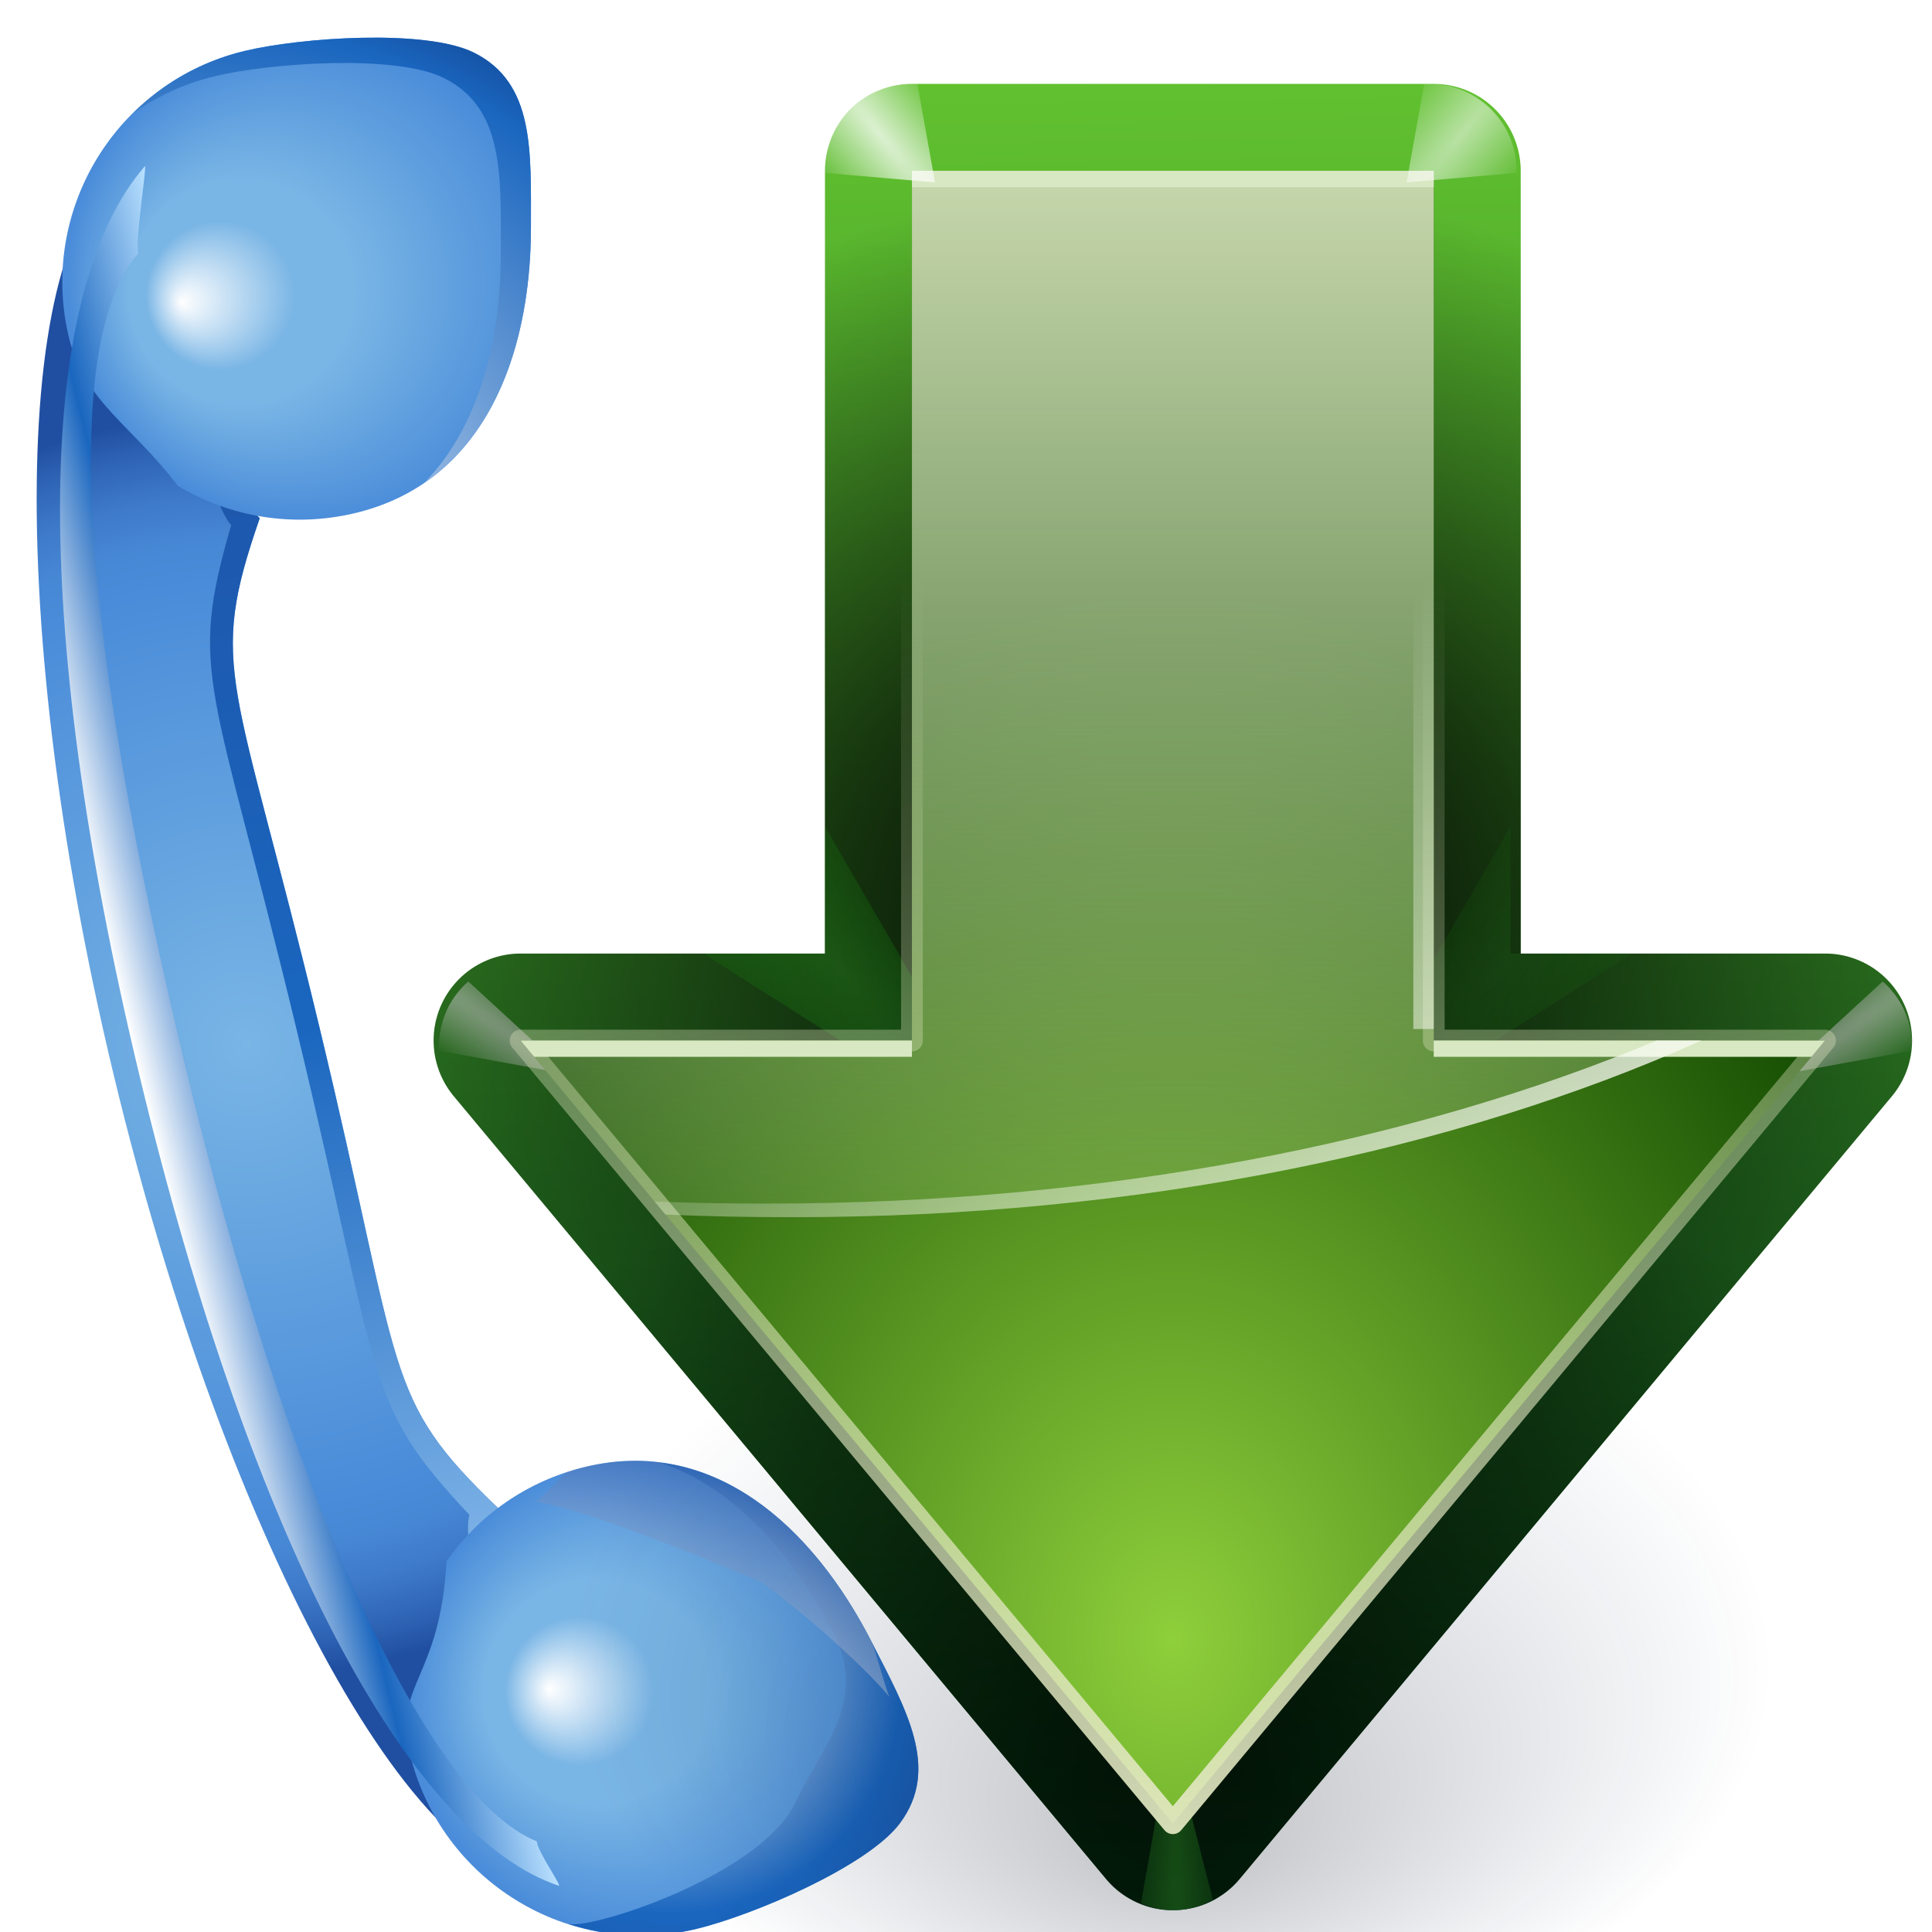 <?xml version="1.0" encoding="UTF-8" standalone="no"?>
<!-- Created with Inkscape (http://www.inkscape.org/) -->
<svg
   xmlns:dc="http://purl.org/dc/elements/1.1/"
   xmlns:cc="http://creativecommons.org/ns#"
   xmlns:rdf="http://www.w3.org/1999/02/22-rdf-syntax-ns#"
   xmlns:svg="http://www.w3.org/2000/svg"
   xmlns="http://www.w3.org/2000/svg"
   xmlns:xlink="http://www.w3.org/1999/xlink"
   xmlns:sodipodi="http://sodipodi.sourceforge.net/DTD/sodipodi-0.dtd"
   xmlns:inkscape="http://www.inkscape.org/namespaces/inkscape"
   version="1.0"
   width="128"
   height="128"
   viewBox="0 0 124.584 88.732"
   id="Layer_1"
   xml:space="preserve"
   sodipodi:version="0.32"
   inkscape:version="0.46+devel"
   sodipodi:docname="call-incoming.svg"
   inkscape:output_extension="org.inkscape.output.svg.inkscape"><sodipodi:namedview
   inkscape:window-height="856"
   inkscape:window-width="1436"
   inkscape:pageshadow="2"
   inkscape:pageopacity="0.0"
   guidetolerance="10.0"
   gridtolerance="10.0"
   objecttolerance="10.0"
   borderopacity="1.0"
   bordercolor="#666666"
   pagecolor="#ffffff"
   id="base"
   showgrid="false"
   inkscape:zoom="2.15625"
   inkscape:cx="64"
   inkscape:cy="64"
   inkscape:window-x="0"
   inkscape:window-y="22"
   inkscape:current-layer="g39282" /><defs
   id="defs643"><inkscape:perspective
     sodipodi:type="inkscape:persp3d"
     inkscape:vp_x="0 : 64 : 1"
     inkscape:vp_y="0 : 1000 : 0"
     inkscape:vp_z="128 : 64 : 1"
     inkscape:persp3d-origin="64 : 42.666667 : 1"
     id="perspective39280" /><radialGradient
     inkscape:collect="always"
     xlink:href="#XMLID_74_"
     id="radialGradient39302"
     gradientUnits="userSpaceOnUse"
     cx="62.292"
     cy="8.78"
     r="40.711" /><linearGradient
     inkscape:collect="always"
     xlink:href="#XMLID_75_"
     id="linearGradient39304"
     gradientUnits="userSpaceOnUse"
     x1="5.392"
     y1="14.755"
     x2="119.192"
     y2="14.755" /><radialGradient
     inkscape:collect="always"
     xlink:href="#XMLID_76_"
     id="radialGradient39306"
     gradientUnits="userSpaceOnUse"
     cx="109.259"
     cy="24.255"
     fx="109.769"
     fy="15.882"
     r="15.63" /><radialGradient
     inkscape:collect="always"
     xlink:href="#XMLID_77_"
     id="radialGradient39308"
     gradientUnits="userSpaceOnUse"
     cx="89.372"
     cy="10.254"
     r="47.001" /><radialGradient
     inkscape:collect="always"
     xlink:href="#XMLID_78_"
     id="radialGradient39310"
     gradientUnits="userSpaceOnUse"
     cx="15.325"
     cy="24.255"
     fx="17.276"
     fy="17.992"
     r="15.63" /><radialGradient
     inkscape:collect="always"
     xlink:href="#XMLID_79_"
     id="radialGradient39312"
     gradientUnits="userSpaceOnUse"
     cx="15.87"
     cy="25.728"
     r="23.921" /><linearGradient
     inkscape:collect="always"
     xlink:href="#XMLID_80_"
     id="linearGradient39314"
     gradientUnits="userSpaceOnUse"
     x1="13.598"
     y1="25.74"
     x2="28.744"
     y2="34.427" /><linearGradient
     inkscape:collect="always"
     xlink:href="#XMLID_81_"
     id="linearGradient39316"
     gradientUnits="userSpaceOnUse"
     x1="61.819"
     y1="15.698"
     x2="61.819"
     y2="1.607" /><inkscape:perspective
     id="perspective44319"
     inkscape:persp3d-origin="0.5 : 0.33333333 : 1"
     inkscape:vp_z="1 : 0.5 : 1"
     inkscape:vp_y="0 : 1000 : 0"
     inkscape:vp_x="0 : 0.5 : 1"
     sodipodi:type="inkscape:persp3d" /><radialGradient
     inkscape:collect="always"
     xlink:href="#linearGradient3614"
     id="radialGradient3620"
     cx="63.48"
     cy="86.686"
     fx="63.589"
     fy="93.725"
     r="14.569"
     gradientTransform="matrix(1,0,0,0.307,0,60.061)"
     gradientUnits="userSpaceOnUse" /><linearGradient
     inkscape:collect="always"
     id="linearGradient3614"><stop
       style="stop-color:#000610;stop-opacity:1"
       offset="0"
       id="stop3616" /><stop
       style="stop-color:#00204d;stop-opacity:0"
       offset="1"
       id="stop3618" /></linearGradient><linearGradient
     inkscape:collect="always"
     xlink:href="#linearGradient3484"
     id="linearGradient3500"
     x1="64"
     y1="0.836"
     x2="65.324"
     y2="90.54"
     gradientUnits="userSpaceOnUse" /><linearGradient
     inkscape:collect="always"
     id="linearGradient3484"><stop
       style="stop-color:#65c530;stop-opacity:1"
       offset="0"
       id="stop3486" /><stop
       style="stop-color:#00481b;stop-opacity:1"
       offset="1"
       id="stop3488" /></linearGradient><radialGradient
     inkscape:collect="always"
     xlink:href="#linearGradient3504"
     id="radialGradient3515"
     gradientUnits="userSpaceOnUse"
     gradientTransform="matrix(1.269,0,0,1.235,-17.239,-10.824)"
     cx="64"
     cy="83.235"
     fx="64"
     fy="73.057"
     r="34" /><linearGradient
     inkscape:collect="always"
     id="linearGradient3504"><stop
       style="stop-color:#000000;stop-opacity:1;"
       offset="0"
       id="stop3506" /><stop
       style="stop-color:#000000;stop-opacity:0;"
       offset="1"
       id="stop3508" /></linearGradient><radialGradient
     inkscape:collect="always"
     xlink:href="#linearGradient4026"
     id="radialGradient4032"
     cx="64.188"
     cy="83.969"
     fx="64.188"
     fy="83.969"
     r="1.656"
     gradientTransform="matrix(2.005,0,0,26.804,-64.528,-2166.756)"
     gradientUnits="userSpaceOnUse" /><linearGradient
     inkscape:collect="always"
     id="linearGradient4026"><stop
       style="stop-color:#37a42c;stop-opacity:1;"
       offset="0"
       id="stop4028" /><stop
       style="stop-color:#37a42c;stop-opacity:0;"
       offset="1"
       id="stop4030" /></linearGradient><filter
     inkscape:collect="always"
     x="-0.216"
     width="1.432"
     y="-0.089"
     height="1.177"
     id="filter4094"><feGaussianBlur
       inkscape:collect="always"
       stdDeviation="0.298"
       id="feGaussianBlur4096" /></filter><radialGradient
     inkscape:collect="always"
     xlink:href="#linearGradient3564"
     id="radialGradient3881"
     gradientUnits="userSpaceOnUse"
     gradientTransform="matrix(1.049,0.714,-4.2850311e-2,6.2959586e-2,-5.751,14.511)"
     cx="42.89"
     cy="70.185"
     fx="42.89"
     fy="70.185"
     r="34" /><linearGradient
     inkscape:collect="always"
     id="linearGradient3564"><stop
       style="stop-color:#ffffff;stop-opacity:1;"
       offset="0"
       id="stop3566" /><stop
       style="stop-color:#ffffff;stop-opacity:0;"
       offset="1"
       id="stop3568" /></linearGradient><filter
     inkscape:collect="always"
     x="-0.147"
     width="1.294"
     y="-0.206"
     height="1.412"
     id="filter3999"><feGaussianBlur
       inkscape:collect="always"
       stdDeviation="0.367"
       id="feGaussianBlur4001" /></filter><radialGradient
     inkscape:collect="always"
     xlink:href="#linearGradient3564"
     id="radialGradient4005"
     gradientUnits="userSpaceOnUse"
     gradientTransform="matrix(1.049,0.714,-4.2850311e-2,6.2959586e-2,-5.751,14.511)"
     cx="42.89"
     cy="70.185"
     fx="42.89"
     fy="70.185"
     r="34" /><radialGradient
     inkscape:collect="always"
     xlink:href="#linearGradient3504"
     id="radialGradient3511"
     cx="64"
     cy="49.463"
     fx="64"
     fy="39.285"
     r="34"
     gradientTransform="matrix(1.269,0,0,1.235,-17.239,-10.824)"
     gradientUnits="userSpaceOnUse" /><radialGradient
     inkscape:collect="always"
     xlink:href="#linearGradient3717"
     id="radialGradient3796"
     gradientUnits="userSpaceOnUse"
     gradientTransform="matrix(2.373,2.829,-0.798,0.67,-31.241,-123.144)"
     cx="48.766"
     cy="44.781"
     fx="48.766"
     fy="44.781"
     r="6.359" /><linearGradient
     inkscape:collect="always"
     id="linearGradient3717"><stop
       style="stop-color:#3bd22c;stop-opacity:1"
       offset="0"
       id="stop3719" /><stop
       style="stop-color:#00ff00;stop-opacity:0;"
       offset="1"
       id="stop3721" /></linearGradient><filter
     inkscape:collect="always"
     x="-0.181"
     width="1.362"
     y="-0.174"
     height="1.347"
     id="filter3790"><feGaussianBlur
       inkscape:collect="always"
       stdDeviation="0.958"
       id="feGaussianBlur3792" /></filter><radialGradient
     inkscape:collect="always"
     xlink:href="#linearGradient3717"
     id="radialGradient3723"
     cx="48.766"
     cy="44.781"
     fx="48.766"
     fy="44.781"
     r="6.359"
     gradientTransform="matrix(2.373,2.829,-0.798,0.67,-31.241,-123.144)"
     gradientUnits="userSpaceOnUse" /><radialGradient
     inkscape:collect="always"
     xlink:href="#linearGradient3531"
     id="radialGradient3490"
     cx="64"
     cy="69.332"
     fx="64"
     fy="69.332"
     r="30"
     gradientTransform="matrix(1.266,0,0,1.603,-16.994,-35.586)"
     gradientUnits="userSpaceOnUse" /><linearGradient
     id="linearGradient3531"
     inkscape:collect="always"><stop
       id="stop3533"
       offset="0"
       style="stop-color:#8ecf3b;stop-opacity:1" /><stop
       id="stop3535"
       offset="1"
       style="stop-color:#104800;stop-opacity:1" /></linearGradient><linearGradient
     inkscape:collect="always"
     xlink:href="#linearGradient3537"
     id="linearGradient3544"
     x1="68.276"
     y1="88.699"
     x2="68.276"
     y2="26.631"
     gradientUnits="userSpaceOnUse" /><linearGradient
     inkscape:collect="always"
     id="linearGradient3537"><stop
       style="stop-color:#e3e8c2;stop-opacity:1;"
       offset="0"
       id="stop3540" /><stop
       style="stop-color:#e3e8c2;stop-opacity:0;"
       offset="1"
       id="stop3542" /></linearGradient><filter
     inkscape:collect="always"
     id="filter3527"><feGaussianBlur
       inkscape:collect="always"
       stdDeviation="0.35"
       id="feGaussianBlur3529" /></filter><linearGradient
     inkscape:collect="always"
     xlink:href="#linearGradient3553"
     id="linearGradient3559"
     x1="65.428"
     y1="6.879"
     x2="65.428"
     y2="65.012"
     gradientUnits="userSpaceOnUse" /><linearGradient
     inkscape:collect="always"
     id="linearGradient3553"><stop
       style="stop-color:#dde8c2;stop-opacity:1;"
       offset="0"
       id="stop3555" /><stop
       style="stop-color:#dde8c2;stop-opacity:0;"
       offset="1"
       id="stop3557" /></linearGradient><linearGradient
     inkscape:collect="always"
     xlink:href="#linearGradient3586"
     id="linearGradient3592"
     x1="75.122"
     y1="63.074"
     x2="59.656"
     y2="36.433"
     gradientUnits="userSpaceOnUse" /><linearGradient
     inkscape:collect="always"
     id="linearGradient3586"><stop
       style="stop-color:#fafcf5;stop-opacity:1;"
       offset="0"
       id="stop3588" /><stop
       style="stop-color:#fafcf5;stop-opacity:0;"
       offset="1"
       id="stop3590" /></linearGradient><radialGradient
     inkscape:collect="always"
     xlink:href="#linearGradient3564"
     id="radialGradient3570"
     cx="50.531"
     cy="6.266"
     fx="50.531"
     fy="6.266"
     r="2.531"
     gradientTransform="matrix(5.022,5.986,-1.041,0.874,-196.738,-301.665)"
     gradientUnits="userSpaceOnUse" /><filter
     inkscape:collect="always"
     x="-0.206"
     width="1.411"
     y="-0.23"
     height="1.46"
     id="filter3696"><feGaussianBlur
       inkscape:collect="always"
       stdDeviation="0.434"
       id="feGaussianBlur3698" /></filter><radialGradient
     inkscape:collect="always"
     xlink:href="#linearGradient3564"
     id="radialGradient3702"
     gradientUnits="userSpaceOnUse"
     gradientTransform="matrix(5.022,5.986,-1.041,0.874,-196.738,-301.665)"
     cx="50.531"
     cy="6.266"
     fx="50.531"
     fy="6.266"
     r="2.531" /><filter
     inkscape:collect="always"
     x="-0.303"
     width="1.606"
     y="-0.339"
     height="1.678"
     id="filter3866"><feGaussianBlur
       inkscape:collect="always"
       stdDeviation="0.64"
       id="feGaussianBlur3868" /></filter><radialGradient
     r="2.531"
     fy="6.266"
     fx="50.531"
     cy="6.266"
     cx="50.531"
     gradientTransform="matrix(5.022,5.986,-1.041,0.874,-196.738,-301.665)"
     gradientUnits="userSpaceOnUse"
     id="radialGradient44435"
     xlink:href="#linearGradient3564"
     inkscape:collect="always" /></defs>
<radialGradient
   cx="62.292"
   cy="8.78"
   r="40.711"
   id="XMLID_74_"
   gradientUnits="userSpaceOnUse">
    <stop
   style="stop-color:#79b5e5;stop-opacity:1"
   offset="0"
   id="stop4" />
    <stop
   style="stop-color:#4a8cd9;stop-opacity:1"
   offset="0.73"
   id="stop6" />
    <stop
   style="stop-color:#4788d5;stop-opacity:1"
   offset="0.796"
   id="stop8" />
    <stop
   style="stop-color:#3e7ac9;stop-opacity:1"
   offset="0.869"
   id="stop10" />
    <stop
   style="stop-color:#2f64b5;stop-opacity:1"
   offset="0.944"
   id="stop12" />
    <stop
   style="stop-color:#204fa1;stop-opacity:1"
   offset="1"
   id="stop14" />
</radialGradient>

<linearGradient
   x1="5.392"
   y1="14.755"
   x2="119.192"
   y2="14.755"
   id="XMLID_75_"
   gradientUnits="userSpaceOnUse">
    <stop
   style="stop-color:#bae1ff;stop-opacity:1"
   offset="0"
   id="stop19" />
    <stop
   style="stop-color:#1a66bf;stop-opacity:1"
   offset="0.5"
   id="stop21" />
    <stop
   style="stop-color:#204fa1;stop-opacity:1"
   offset="1"
   id="stop23" />
</linearGradient>

<radialGradient
   cx="109.259"
   cy="24.255"
   r="15.63"
   fx="109.769"
   fy="15.882"
   id="XMLID_76_"
   gradientUnits="userSpaceOnUse">
    <stop
   style="stop-color:#ffffff;stop-opacity:1"
   offset="0"
   id="stop28" />
    <stop
   style="stop-color:#79b5e5;stop-opacity:1"
   offset="0.309"
   id="stop30" />
    <stop
   style="stop-color:#79b5e5;stop-opacity:1"
   offset="0.466"
   id="stop32" />
    <stop
   style="stop-color:#4a8cd9;stop-opacity:1"
   offset="1"
   id="stop34" />
</radialGradient>

<radialGradient
   cx="89.372"
   cy="10.254"
   r="47.001"
   id="XMLID_77_"
   gradientUnits="userSpaceOnUse">
    <stop
   style="stop-color:#ffffff;stop-opacity:1"
   offset="0"
   id="stop39" />
    <stop
   style="stop-color:#1a66bf;stop-opacity:1"
   offset="0.837"
   id="stop41" />
    <stop
   style="stop-color:#0f3880;stop-opacity:1"
   offset="0.994"
   id="stop43" />
</radialGradient>

<radialGradient
   cx="15.325"
   cy="24.255"
   r="15.63"
   fx="17.276"
   fy="17.992"
   id="XMLID_78_"
   gradientUnits="userSpaceOnUse">
    <stop
   style="stop-color:#ffffff;stop-opacity:1"
   offset="0"
   id="stop48" />
    <stop
   style="stop-color:#79b5e5;stop-opacity:1"
   offset="0.309"
   id="stop50" />
    <stop
   style="stop-color:#79b5e5;stop-opacity:1"
   offset="0.466"
   id="stop52" />
    <stop
   style="stop-color:#4a8cd9;stop-opacity:1"
   offset="1"
   id="stop54" />
</radialGradient>

<radialGradient
   cx="15.87"
   cy="25.728"
   r="23.921"
   id="XMLID_79_"
   gradientUnits="userSpaceOnUse">
    <stop
   style="stop-color:#ffffff;stop-opacity:1"
   offset="0"
   id="stop59" />
    <stop
   style="stop-color:#1a66bf;stop-opacity:1"
   offset="0.624"
   id="stop61" />
    <stop
   style="stop-color:#204fa1;stop-opacity:1"
   offset="1"
   id="stop63" />
</radialGradient>

<linearGradient
   x1="13.598"
   y1="25.74"
   x2="28.744"
   y2="34.427"
   id="XMLID_80_"
   gradientUnits="userSpaceOnUse">
    <stop
   style="stop-color:#ffffff;stop-opacity:1"
   offset="0"
   id="stop68" />
    <stop
   style="stop-color:#204fa1;stop-opacity:1"
   offset="1"
   id="stop70" />
</linearGradient>

<linearGradient
   x1="61.819"
   y1="15.698"
   x2="61.819"
   y2="1.607"
   id="XMLID_81_"
   gradientUnits="userSpaceOnUse">
    <stop
   style="stop-color:#bae1ff;stop-opacity:1"
   offset="0"
   id="stop75" />
    <stop
   style="stop-color:#1a66bf;stop-opacity:1"
   offset="0.551"
   id="stop77" />
    <stop
   style="stop-color:#ffffff;stop-opacity:1"
   offset="1"
   id="stop79" />
</linearGradient>
<g
   id="g39282"><g
     id="g39292"
     transform="matrix(-0.234,-0.972,0.972,-0.234,21.921,111.993)"><path
       d="m 29.388,17.561 c 8.735,-5.594 9.495,-3.938 32.904,-3.938 23.411,0 24.027,-1.656 32.762,3.938 2.99,-1.914 24.139,0.409 24.139,-1.811 C 119.193,7.053 93.718,0 62.293,0 30.868,0 5.393,7.053 5.393,15.75 5.392,17.97 26.399,15.646 29.388,17.561 z"
       style="fill:url(#radialGradient39302)"
       id="path16" /><path
       d="m 95.054,15.668 c -8.734,-4.99 -9.351,-3.514 -32.762,-3.514 -23.409,0 -24.168,-1.477 -32.904,3.514 -2.806,-1.604 -21.487,0.125 -23.766,-1.295 -0.143,0.454 -0.23,0.913 -0.23,1.377 0,2.22 21.007,-0.104 23.996,1.811 8.735,-5.594 9.495,-3.938 32.904,-3.938 23.411,0 24.027,-1.656 32.762,3.938 2.99,-1.914 24.139,0.409 24.139,-1.811 0,-0.464 -0.088,-0.924 -0.231,-1.378 -2.288,1.421 -21.102,-0.309 -23.908,1.296 z"
       style="fill:url(#linearGradient39304)"
       id="path25" /><path
       d="m 124.584,23.649 c 0,3.74 -1.341,11.708 -3.564,14.369 -2.812,3.36 -7.03,2.091 -11.762,0.956 -8.229,-1.975 -15.323,-6.86 -15.323,-15.325 0,-4.182 1.674,-7.974 4.39,-10.738 4.455,-1.938 6.652,-4.586 10.934,-4.586 8.463,0 15.325,6.861 15.325,15.324 z"
       style="fill:url(#radialGradient39306)"
       id="path36" /><path
       d="m 122.359,15.728 c 0.695,1.751 1.09,3.653 1.09,5.652 0,3.74 -1.34,11.708 -3.566,14.368 -2.81,3.36 -7.03,2.092 -11.759,0.956 -5.581,-1.339 -10.63,-4.021 -13.308,-8.244 2.132,5.55 7.922,8.95 14.441,10.515 4.731,1.135 8.949,2.404 11.762,-0.956 2.224,-2.661 3.564,-10.629 3.564,-14.369 0.001,-2.904 -0.821,-5.608 -2.224,-7.922 z"
       style="fill:url(#radialGradient39308)"
       id="path45" /><path
       d="m 0,23.649 c 0,3.74 1.339,11.708 3.565,14.369 2.811,3.36 7.029,2.091 11.76,0.956 8.23,-1.975 15.325,-6.86 15.325,-15.325 0,-3.878 -1.44,-7.421 -3.817,-10.119 C 19.534,11.351 19.91,8.325 15.325,8.325 6.86,8.325 0,15.186 0,23.649 z"
       style="fill:url(#radialGradient39310)"
       id="path56" /><path
       d="M 16.46,36.704 C 11.729,37.84 9.766,34.48 6.375,31.706 2.507,28.541 1.53,17.477 2.226,15.727 0.823,18.041 0,20.746 0,23.649 c 0,3.74 1.339,11.708 3.565,14.369 2.811,3.36 7.029,2.091 11.76,0.956 6.519,-1.564 12.312,-4.965 14.444,-10.515 -2.679,4.224 -7.729,6.905 -13.309,8.245 z"
       style="fill:url(#radialGradient39312)"
       id="path65" /><path
       d="m 30.591,22.379 -1.407,-2.324 c 0,0 -0.542,2.199 -8.39,12.882 -2.605,2.232 -6.767,5.134 -9.144,6.31 0.37,-0.09 3.297,-0.181 3.675,-0.271 8.23,-1.975 15.325,-6.86 15.325,-15.325 -0.001,-0.429 -0.025,-0.853 -0.059,-1.272 z"
       style="opacity:0.5;fill:url(#linearGradient39314)"
       id="path72" /><path
       d="M 7.897,14.964 C 12.552,8.439 34.298,4.62 61.82,4.62 c 27.521,0 47.034,2.815 51.691,9.338 0.562,-0.135 5.49,1.918 5.345,1.712 C 112.766,7.095 92.706,1.608 61.82,1.608 30.937,1.608 10.132,7.095 4.785,15.67 4.652,15.883 7.335,14.83 7.897,14.964 z"
       style="fill:url(#linearGradient39316)"
       id="path81" /></g><g
     transform="matrix(1.402,0,0,1.402,-14.098,-18.124)"
     id="g44294"><path
       sodipodi:type="arc"
       style="opacity:0.248;fill:url(#radialGradient3620);fill-opacity:1;fill-rule:evenodd;stroke:none"
       id="path3610"
       sodipodi:cx="63.479675"
       sodipodi:cy="86.68618"
       sodipodi:rx="14.569106"
       sodipodi:ry="4.4747968"
       d="m 78.049,86.686 c 0,2.47 -6.527,4.475 -14.569,4.475 -8.042,0 -14.569,-2.005 -14.569,-4.475 0,-2.47 6.527,-4.475 14.569,-4.475 8.042,0 14.569,2.005 14.569,4.475 z"
       transform="matrix(1.899,0,0,4.043,-56.653,-273.714)" /><path
       style="fill:none;stroke:url(#linearGradient3500);stroke-width:8;stroke-linecap:round;stroke-linejoin:round;stroke-miterlimit:4;stroke-opacity:1;stroke-dasharray:none"
       d="M 52,8 52,48 34,48 64,84 94,48 76,48 76,8 52,8 z"
       id="path3492"
       sodipodi:nodetypes="cccccccc" /><path
       style="opacity:0.757;fill:none;stroke:url(#radialGradient3515);stroke-width:8;stroke-linecap:round;stroke-linejoin:round;stroke-miterlimit:4;stroke-opacity:1;stroke-dasharray:none"
       d="M 52,8 52,48 34,48 64,84 94,48 76,48 76,8 52,8 z"
       id="path3513"
       sodipodi:nodetypes="cccccccc" /><path
       id="path4007"
       d="m 63.906,79.938 -1.375,7.75 C 62.997,87.873 63.487,88 64,88 c 0.652,1e-06 1.279,-0.175 1.844,-0.469 l -1.938,-7.594 z"
       style="opacity:0.657;fill:url(#radialGradient4032);fill-opacity:1;fill-rule:evenodd;stroke:none;filter:url(#filter4094)" /><path
       id="path3872"
       d="m 31.594,45.281 c -0.395,0.354 -0.736,0.782 -0.969,1.281 -0.282,0.605 -0.408,1.265 -0.375,1.906 l 6,1.094 -4.656,-4.281 z"
       style="opacity:0.787;fill:url(#radialGradient3881);fill-opacity:1;fill-rule:evenodd;stroke:none;filter:url(#filter3999)" /><path
       transform="matrix(-1,0,0,1,128.245,0)"
       style="opacity:0.787;fill:url(#radialGradient4005);fill-opacity:1;fill-rule:evenodd;stroke:none;filter:url(#filter3999)"
       d="m 31.594,45.281 c -0.395,0.354 -0.736,0.782 -0.969,1.281 -0.282,0.605 -0.408,1.265 -0.375,1.906 l 6,1.094 -4.656,-4.281 z"
       id="path4003" /><path
       sodipodi:nodetypes="cccccccc"
       id="path3502"
       d="M 52,8 52,48 34,48 64,84 94,48 76,48 76,8 52,8 z"
       style="fill:none;stroke:url(#radialGradient3511);stroke-width:8;stroke-linecap:round;stroke-linejoin:round;stroke-miterlimit:4;stroke-opacity:1;stroke-dasharray:none" /><path
       transform="matrix(-1,0,0,1,127.531,0)"
       style="opacity:0.329;fill:url(#radialGradient3796);fill-opacity:1;fill-rule:evenodd;stroke:none;filter:url(#filter3790)"
       d="M 48,38.156 48,44 42.406,44 54.062,51.406 c 0.416,-0.251 0.763,-0.558 1.062,-0.938 L 48,38.156 z"
       id="path3794" /><path
       id="path3704"
       d="M 48,38.156 48,44 42.406,44 54.062,51.406 c 0.416,-0.251 0.763,-0.558 1.062,-0.938 L 48,38.156 z"
       style="opacity:0.476;fill:url(#radialGradient3723);fill-opacity:1;fill-rule:evenodd;stroke:none;filter:url(#filter3790)" /><path
       sodipodi:nodetypes="cccccccc"
       id="path3473"
       d="M 52,8 52,48 34,48 64,84 94,48 76,48 76,8 52,8 z"
       style="fill:url(#radialGradient3490);fill-opacity:1;fill-rule:evenodd;stroke:none" /><path
       style="fill:none;stroke:url(#linearGradient3544);stroke-width:1;stroke-linecap:round;stroke-linejoin:round;stroke-miterlimit:4;stroke-opacity:1;stroke-dasharray:none;filter:url(#filter3527)"
       d="M 52,8 52,48 34,48 64,84 94,48 76,48 76,8 52,8 z"
       id="path3517"
       sodipodi:nodetypes="cccccccc" /><path
       id="path3546"
       d="m 52,8 0,40 -18,0 6.656,8 c 1.93,0.092 3.9,0.125 5.875,0.125 15.934,0 30.51,-3.063 41.781,-8.125 L 76,48 76,8 52,8 z"
       style="opacity:0.91;fill:url(#linearGradient3559);fill-opacity:1;fill-rule:evenodd;stroke:none" /><path
       id="path3563"
       d="m 52,8 0,0.75 24,0 L 76,8 52,8 z M 34,48 34.625,48.75 52,48.75 52,48 34,48 z m 42,0 0,0.75 17.375,0 L 94,48 76,48 z"
       style="fill:#d8e8c2;fill-opacity:1;fill-rule:evenodd;stroke:none" /><path
       id="path3576"
       d="m 75.062,8 0,39.469 0.938,0 L 76,8 75.062,8 z M 86.25,48 c -11.181,4.684 -25.386,7.5 -40.875,7.5 -1.757,0 -3.494,-0.025 -5.219,-0.094 l 0.5,0.594 c 1.93,0.092 3.9,0.125 5.875,0.125 15.934,0 30.51,-3.063 41.781,-8.125 L 86.25,48 z"
       style="opacity:0.91;fill:url(#linearGradient3592);fill-opacity:1;fill-rule:evenodd;stroke:none" /><path
       id="path2387"
       d="m 52,4 c -2.209,0 -4,1.791 -4,4 l 0,0.094 5.062,0.438 L 52.25,4 52,4 z"
       style="opacity:0.881;fill:url(#radialGradient3570);fill-opacity:1;fill-rule:evenodd;stroke:none;filter:url(#filter3696)" /><path
       transform="matrix(-1,0,0,1,127.812,0)"
       style="opacity:0.748;fill:url(#radialGradient44435);fill-opacity:1;fill-rule:evenodd;stroke:none;filter:url(#filter3866)"
       d="m 52,4 c -2.209,0 -4,1.791 -4,4 l 0,0.094 5.062,0.438 L 52.25,4 52,4 z"
       id="path3700" /></g></g>
<linearGradient
   x1="62.292"
   y1="73.028"
   x2="62.292"
   y2="15.515"
   id="XMLID_82_"
   gradientUnits="userSpaceOnUse"
   gradientTransform="translate(164.306,-6.319)">
    <stop
   style="stop-color:#ffffff;stop-opacity:1"
   offset="0"
   id="stop84" />
    <stop
   style="stop-color:#def1ff;stop-opacity:1"
   offset="0.05"
   id="stop86" />
    <stop
   style="stop-color:#c4e5ff;stop-opacity:1"
   offset="0.1"
   id="stop88" />
    <stop
   style="stop-color:#bae1ff;stop-opacity:1"
   offset="0.129"
   id="stop90" />
    <stop
   style="stop-color:#4a8cd9;stop-opacity:1"
   offset="1"
   id="stop92" />
</linearGradient>


<linearGradient
   x1="62.292"
   y1="88.732"
   x2="62.292"
   y2="83.084"
   id="XMLID_103_"
   gradientUnits="userSpaceOnUse">
    <stop
   style="stop-color:#204fa1;stop-opacity:1"
   offset="0"
   id="stop279" />
    <stop
   style="stop-color:#4a8cd9;stop-opacity:1"
   offset="1"
   id="stop281" />
</linearGradient>


<linearGradient
   x1="60.148"
   y1="50.498"
   x2="60.148"
   y2="-5.141"
   id="XMLID_106_"
   gradientUnits="userSpaceOnUse"
   gradientTransform="matrix(0.843,0,0,0.792,196.683,-57.64)">
    <stop
   style="stop-color:#79b5e5;stop-opacity:1"
   offset="0"
   id="stop306" />
    <stop
   style="stop-color:#bae1ff;stop-opacity:1"
   offset="0.556"
   id="stop308" />
    <stop
   style="stop-color:#204fa1;stop-opacity:1"
   offset="1"
   id="stop310" />
</linearGradient>

<radialGradient
   cx="58.802"
   cy="-23.259"
   r="73.983"
   id="XMLID_107_"
   gradientUnits="userSpaceOnUse"
   gradientTransform="translate(-139.48,-118.716)">
    <stop
   style="stop-color:#7d7d77;stop-opacity:1"
   offset="0"
   id="stop315" />
    <stop
   style="stop-color:#eeeeee;stop-opacity:1"
   offset="0.162"
   id="stop317" />
    <stop
   style="stop-color:#e5e5e5;stop-opacity:1"
   offset="0.298"
   id="stop319" />
    <stop
   style="stop-color:#555753;stop-opacity:1"
   offset="1"
   id="stop321" />
</radialGradient>

<radialGradient
   cx="60.145"
   cy="-17.507"
   r="77.993"
   id="XMLID_108_"
   gradientUnits="userSpaceOnUse"
   gradientTransform="matrix(0.843,0,0,0.69,-235.299,4.88)">
    <stop
   style="stop-color:#ffffff;stop-opacity:1"
   offset="0"
   id="stop326" />
    <stop
   style="stop-color:#eeeeee;stop-opacity:1"
   offset="0.162"
   id="stop328" />
    <stop
   style="stop-color:#babdb6;stop-opacity:1"
   offset="0.264"
   id="stop330" />
    <stop
   style="stop-color:#555753;stop-opacity:1"
   offset="0.551"
   id="stop332" />
    <stop
   style="stop-color:#babdb6;stop-opacity:1"
   offset="0.775"
   id="stop334" />
    <stop
   style="stop-color:#eeeeee;stop-opacity:1"
   offset="1"
   id="stop336" />
</radialGradient>










<radialGradient
   cx="58.505"
   cy="30.395"
   r="28.741"
   id="XMLID_127_"
   gradientUnits="userSpaceOnUse">
    <stop
   style="stop-color:#eeeeec;stop-opacity:1"
   offset="0"
   id="stop485" />
    <stop
   style="stop-color:#d3d7cf;stop-opacity:1"
   offset="0.193"
   id="stop487" />
    <stop
   style="stop-color:#babdb6;stop-opacity:1"
   offset="0.354"
   id="stop489" />
    <stop
   style="stop-color:#555753;stop-opacity:1"
   offset="0.994"
   id="stop491" />
</radialGradient>

<radialGradient
   cx="60.062"
   cy="56.609"
   r="23.859"
   id="XMLID_128_"
   gradientUnits="userSpaceOnUse"
   gradientTransform="matrix(0.843,0,0,0.906,-146.89,52.358)">
    <stop
   style="stop-color:#ffffff;stop-opacity:1"
   offset="0"
   id="stop496" />
    <stop
   style="stop-color:#babdb6;stop-opacity:1"
   offset="0.354"
   id="stop498" />
    <stop
   style="stop-color:#656565;stop-opacity:1"
   offset="0.994"
   id="stop500" />
</radialGradient>

<linearGradient
   x1="43.562"
   y1="10.974"
   x2="43.562"
   y2="19.676"
   id="XMLID_129_"
   gradientUnits="userSpaceOnUse">
    <stop
   style="stop-color:#79b5e5;stop-opacity:1"
   offset="0"
   id="stop505" />
    <stop
   style="stop-color:#1a66bf;stop-opacity:1"
   offset="1"
   id="stop507" />
</linearGradient>

<linearGradient
   x1="9.898"
   y1="10.974"
   x2="9.898"
   y2="19.676"
   id="XMLID_130_"
   gradientUnits="userSpaceOnUse"
   gradientTransform="matrix(-1,0,0,1,90.92,0)">
    <stop
   style="stop-color:#79b5e5;stop-opacity:1"
   offset="0"
   id="stop512" />
    <stop
   style="stop-color:#1a66bf;stop-opacity:1"
   offset="1"
   id="stop514" />
</linearGradient>

<linearGradient
   x1="42.93"
   y1="16.896"
   x2="36.763"
   y2="10.73"
   id="XMLID_131_"
   gradientUnits="userSpaceOnUse">
    <stop
   style="stop-color:#1a66bf;stop-opacity:1"
   offset="0"
   id="stop519" />
    <stop
   style="stop-color:#204fa1;stop-opacity:1"
   offset="1"
   id="stop521" />
</linearGradient>


<linearGradient
   x1="43.16"
   y1="11.184"
   x2="43.16"
   y2="17.24"
   id="XMLID_133_"
   gradientUnits="userSpaceOnUse"
   gradientTransform="translate(114.653,-46.042)">
    <stop
   style="stop-color:#bae1ff;stop-opacity:1"
   offset="0"
   id="stop528" />
    <stop
   style="stop-color:#4a8cd9;stop-opacity:1"
   offset="1"
   id="stop530" />
</linearGradient>

<linearGradient
   x1="77.542"
   y1="16.781"
   x2="89.042"
   y2="12.281"
   id="XMLID_134_"
   gradientUnits="userSpaceOnUse">
    <stop
   style="stop-color:#1a66bf;stop-opacity:1"
   offset="0"
   id="stop535" />
    <stop
   style="stop-color:#204fa1;stop-opacity:1"
   offset="1"
   id="stop537" />
</linearGradient>


<linearGradient
   x1="81.425"
   y1="10.366"
   x2="81.425"
   y2="17.367"
   id="XMLID_136_"
   gradientUnits="userSpaceOnUse"
   gradientTransform="matrix(1,0,0,-16.188,0,200.502)">
    <stop
   style="stop-color:#bae1ff;stop-opacity:1"
   offset="0"
   id="stop544" />
    <stop
   style="stop-color:#4a8cd9;stop-opacity:1"
   offset="1"
   id="stop546" />
</linearGradient>

<radialGradient
   cx="69.603"
   cy="47.723"
   r="16.313"
   id="XMLID_137_"
   gradientUnits="userSpaceOnUse"
   gradientTransform="matrix(1.057,-0.21,0.208,1.046,134.213,54.646)">
    <stop
   style="stop-color:#555753;stop-opacity:1"
   offset="0.275"
   id="stop551" />
    <stop
   style="stop-color:#888a85;stop-opacity:1"
   offset="0.551"
   id="stop553" />
    <stop
   style="stop-color:#ffffff;stop-opacity:1"
   offset="0.798"
   id="stop555" />
    <stop
   style="stop-color:#2e3436;stop-opacity:1"
   offset="1"
   id="stop557" />
</radialGradient>

</svg>